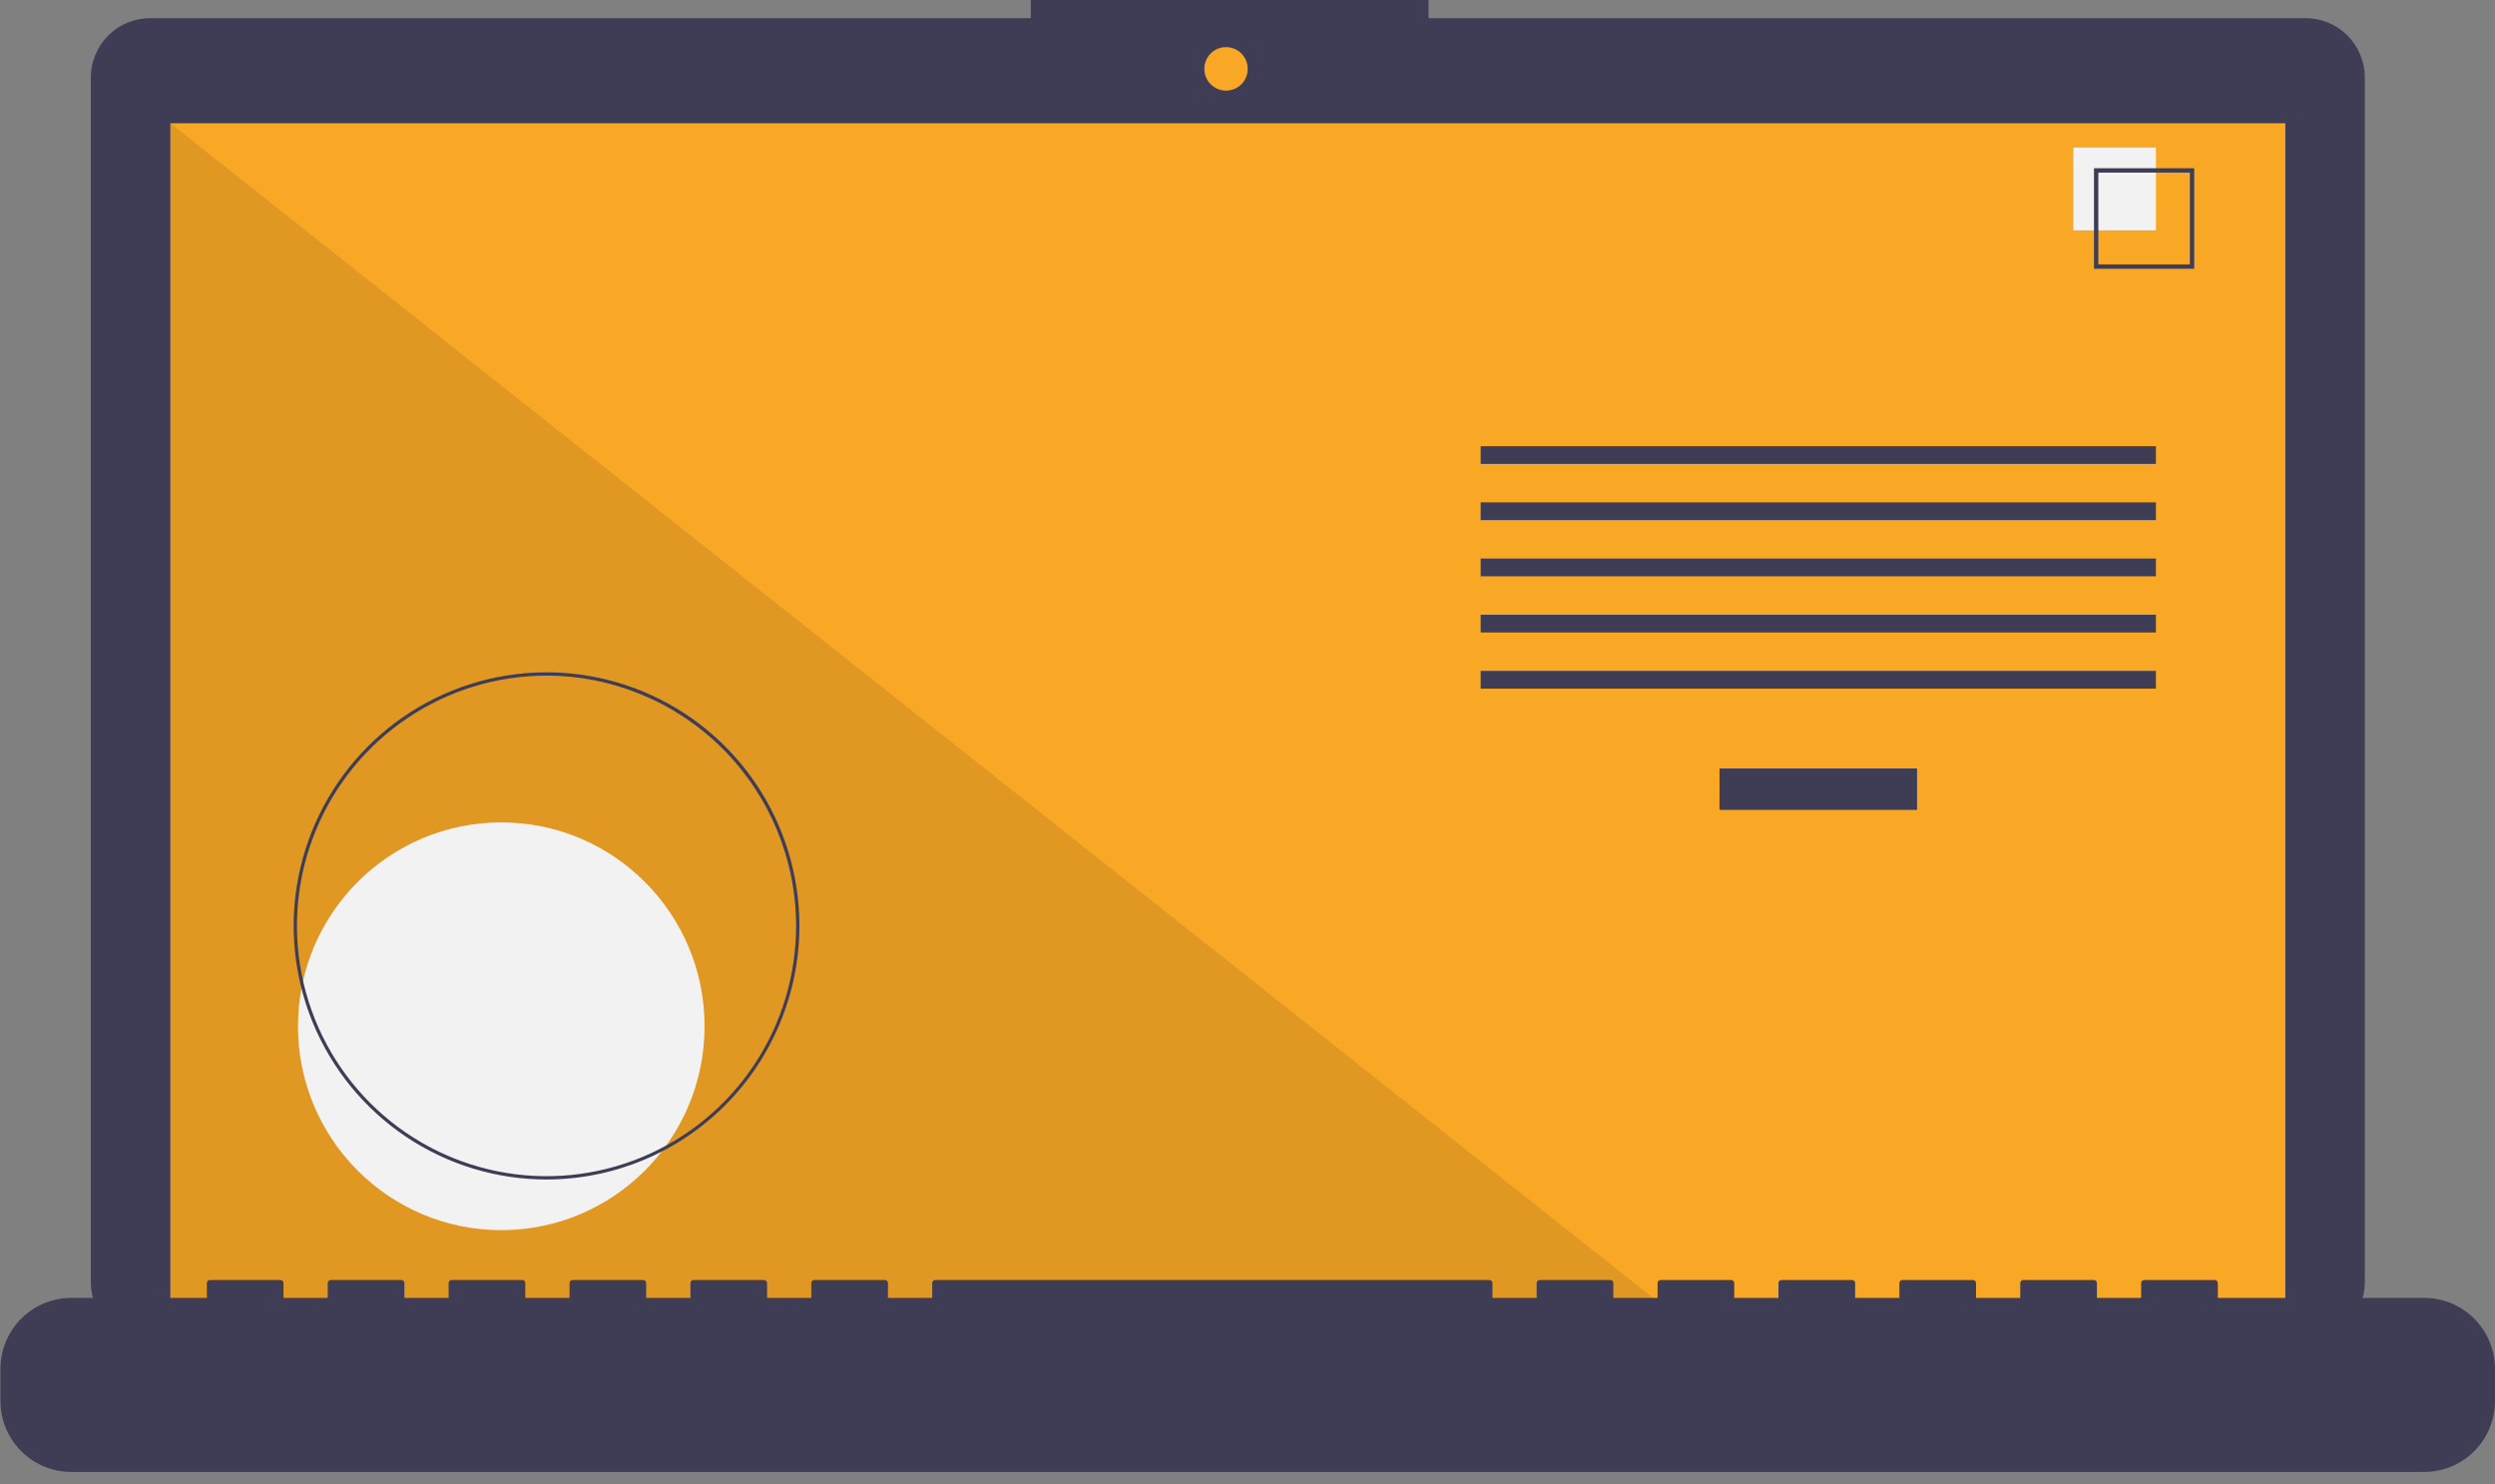 <svg viewBox="0 0 311 185" fill="none" xmlns="http://www.w3.org/2000/svg">
<rect x="0" y="0" width="311" height="185" fill="#808080" stroke="none"/>
<g clip-path="url(#clip0)">
<path d="M287.382 2.26H178.059V0H128.488V2.26H18.715C17.744 2.26 16.783 2.451 15.885 2.824C14.988 3.197 14.173 3.743 13.486 4.432C12.8 5.12 12.255 5.938 11.883 6.837C11.512 7.737 11.32 8.701 11.32 9.675V159.794C11.32 160.768 11.512 161.732 11.883 162.632C12.255 163.532 12.8 164.349 13.486 165.038C14.173 165.726 14.988 166.273 15.885 166.645C16.783 167.018 17.744 167.21 18.715 167.21H287.382C289.343 167.21 291.224 166.428 292.611 165.038C293.998 163.647 294.777 161.761 294.777 159.794V9.675C294.777 8.701 294.585 7.737 294.214 6.837C293.842 5.938 293.297 5.12 292.611 4.432C291.924 3.743 291.109 3.197 290.212 2.824C289.315 2.451 288.353 2.26 287.382 2.26Z" fill="#3F3D56"/>
<path d="M284.863 15.365H21.235V164.498H284.863V15.365Z" fill="#F9A826"/>
<path d="M152.823 11.298C154.317 11.298 155.527 10.084 155.527 8.586C155.527 7.089 154.317 5.875 152.823 5.875C151.33 5.875 150.119 7.089 150.119 8.586C150.119 10.084 151.33 11.298 152.823 11.298Z" fill="#F9A826"/>
<path opacity="0.1" d="M209.469 164.498H21.235V15.365L209.469 164.498Z" fill="black"/>
<path d="M62.484 153.339C76.48 153.339 87.825 141.961 87.825 127.926C87.825 113.891 76.48 102.514 62.484 102.514C48.489 102.514 37.144 113.891 37.144 127.926C37.144 141.961 48.489 153.339 62.484 153.339Z" fill="#F2F2F2"/>
<path d="M68.126 147.026C61.891 147.026 55.797 145.172 50.613 141.699C45.43 138.225 41.389 133.288 39.004 127.512C36.618 121.736 35.994 115.381 37.21 109.249C38.426 103.117 41.428 97.484 45.837 93.064C50.245 88.643 55.862 85.632 61.976 84.413C68.091 83.193 74.429 83.819 80.188 86.212C85.948 88.604 90.871 92.656 94.335 97.854C97.798 103.052 99.647 109.164 99.647 115.416C99.638 123.796 96.314 131.831 90.404 137.757C84.495 143.683 76.483 147.017 68.126 147.026ZM68.126 84.219C61.973 84.219 55.958 86.048 50.842 89.476C45.726 92.904 41.739 97.776 39.384 103.477C37.03 109.178 36.414 115.45 37.614 121.502C38.814 127.554 41.777 133.112 46.128 137.475C50.479 141.838 56.022 144.81 62.056 146.013C68.091 147.217 74.346 146.599 80.031 144.238C85.715 141.877 90.574 137.878 93.992 132.748C97.41 127.618 99.235 121.586 99.235 115.416C99.226 107.145 95.945 99.215 90.113 93.366C84.281 87.518 76.374 84.228 68.126 84.219Z" fill="#3F3D56"/>
<path d="M238.961 95.794H214.335V100.954H238.961V95.794Z" fill="#3F3D56"/>
<path d="M268.732 55.618H184.563V57.83H268.732V55.618Z" fill="#3F3D56"/>
<path d="M268.732 62.621H184.563V64.833H268.732V62.621Z" fill="#3F3D56"/>
<path d="M268.732 69.624H184.563V71.836H268.732V69.624Z" fill="#3F3D56"/>
<path d="M268.732 76.627H184.563V78.839H268.732V76.627Z" fill="#3F3D56"/>
<path d="M268.732 83.63H184.563V85.842H268.732V83.63Z" fill="#3F3D56"/>
<path d="M268.732 18.391H258.441V28.711H268.732V18.391Z" fill="#F2F2F2"/>
<path d="M273.51 33.503H261.013V20.971H273.51V33.503ZM261.557 32.958H272.967V21.516H261.557V32.958Z" fill="#3F3D56"/>
<path d="M302.179 161.787H276.451V159.928C276.451 159.879 276.441 159.831 276.422 159.787C276.404 159.742 276.377 159.701 276.343 159.667C276.309 159.633 276.268 159.606 276.224 159.587C276.179 159.569 276.131 159.559 276.083 159.559H267.262C267.214 159.559 267.166 159.569 267.121 159.587C267.077 159.606 267.036 159.633 267.002 159.667C266.968 159.701 266.941 159.742 266.922 159.787C266.904 159.831 266.894 159.879 266.894 159.928V161.787H261.381V159.928C261.381 159.879 261.371 159.831 261.353 159.787C261.335 159.742 261.307 159.701 261.273 159.667C261.239 159.633 261.199 159.606 261.154 159.587C261.109 159.569 261.062 159.559 261.013 159.559H252.192C252.144 159.559 252.096 159.569 252.052 159.587C252.007 159.606 251.967 159.633 251.932 159.667C251.898 159.701 251.871 159.742 251.853 159.787C251.834 159.831 251.825 159.879 251.825 159.928V161.787H246.312V159.928C246.312 159.879 246.302 159.831 246.284 159.787C246.265 159.742 246.238 159.701 246.204 159.667C246.17 159.633 246.129 159.606 246.085 159.587C246.04 159.569 245.992 159.559 245.944 159.559H237.123C237.075 159.559 237.027 159.569 236.982 159.587C236.938 159.606 236.897 159.633 236.863 159.667C236.829 159.701 236.802 159.742 236.783 159.787C236.765 159.831 236.755 159.879 236.755 159.928V161.787H231.242V159.928C231.242 159.879 231.233 159.831 231.214 159.787C231.196 159.742 231.169 159.701 231.134 159.667C231.1 159.633 231.06 159.606 231.015 159.587C230.971 159.569 230.923 159.559 230.875 159.559H222.053C222.005 159.559 221.957 159.569 221.913 159.587C221.868 159.606 221.828 159.633 221.793 159.667C221.759 159.701 221.732 159.742 221.714 159.787C221.695 159.831 221.686 159.879 221.686 159.928V161.787H216.173V159.928C216.173 159.879 216.163 159.831 216.145 159.787C216.126 159.742 216.099 159.701 216.065 159.667C216.031 159.633 215.99 159.606 215.946 159.587C215.901 159.569 215.853 159.559 215.805 159.559H206.984C206.936 159.559 206.888 159.569 206.843 159.587C206.799 159.606 206.758 159.633 206.724 159.667C206.69 159.701 206.663 159.742 206.644 159.787C206.626 159.831 206.616 159.879 206.616 159.928V161.787H201.103V159.928C201.103 159.879 201.094 159.831 201.075 159.787C201.057 159.742 201.03 159.701 200.995 159.667C200.961 159.633 200.921 159.606 200.876 159.587C200.832 159.569 200.784 159.559 200.736 159.559H191.914C191.866 159.559 191.818 159.569 191.774 159.587C191.729 159.606 191.689 159.633 191.655 159.667C191.62 159.701 191.593 159.742 191.575 159.787C191.556 159.831 191.547 159.879 191.547 159.928V161.787H186.034V159.928C186.034 159.879 186.024 159.831 186.006 159.787C185.987 159.742 185.96 159.701 185.926 159.667C185.892 159.633 185.851 159.606 185.807 159.587C185.762 159.569 185.714 159.559 185.666 159.559H116.567C116.519 159.559 116.471 159.569 116.426 159.587C116.382 159.606 116.341 159.633 116.307 159.667C116.273 159.701 116.246 159.742 116.227 159.787C116.209 159.831 116.2 159.879 116.2 159.928V161.787H110.686V159.928C110.686 159.879 110.677 159.831 110.658 159.787C110.64 159.742 110.613 159.701 110.579 159.667C110.545 159.633 110.504 159.606 110.459 159.587C110.415 159.569 110.367 159.559 110.319 159.559H101.498C101.449 159.559 101.402 159.569 101.357 159.587C101.312 159.606 101.272 159.633 101.238 159.667C101.204 159.701 101.177 159.742 101.158 159.787C101.14 159.831 101.13 159.879 101.13 159.928V161.787H95.617V159.928C95.617 159.879 95.607 159.831 95.589 159.787C95.57 159.742 95.543 159.701 95.509 159.667C95.475 159.633 95.434 159.606 95.39 159.587C95.345 159.569 95.297 159.559 95.249 159.559H86.428C86.38 159.559 86.332 159.569 86.287 159.587C86.243 159.606 86.202 159.633 86.168 159.667C86.134 159.701 86.107 159.742 86.088 159.787C86.07 159.831 86.061 159.879 86.061 159.928V161.787H80.547V159.928C80.547 159.879 80.538 159.831 80.519 159.787C80.501 159.742 80.474 159.701 80.44 159.667C80.406 159.633 80.365 159.606 80.32 159.587C80.276 159.569 80.228 159.559 80.18 159.559H71.359C71.31 159.559 71.263 159.569 71.218 159.587C71.173 159.606 71.133 159.633 71.099 159.667C71.065 159.701 71.038 159.742 71.019 159.787C71.001 159.831 70.991 159.879 70.991 159.928V161.787H65.478V159.928C65.478 159.879 65.468 159.831 65.45 159.787C65.431 159.742 65.404 159.701 65.37 159.667C65.336 159.633 65.296 159.606 65.251 159.587C65.206 159.569 65.159 159.559 65.11 159.559H56.289C56.241 159.559 56.193 159.569 56.148 159.587C56.104 159.606 56.063 159.633 56.029 159.667C55.995 159.701 55.968 159.742 55.95 159.787C55.931 159.831 55.922 159.879 55.922 159.928V161.787H50.408V159.928C50.408 159.879 50.399 159.831 50.38 159.787C50.362 159.742 50.335 159.701 50.301 159.667C50.267 159.633 50.226 159.606 50.181 159.587C50.137 159.569 50.089 159.559 50.041 159.559H41.22C41.171 159.559 41.124 159.569 41.079 159.587C41.035 159.606 40.994 159.633 40.96 159.667C40.926 159.701 40.899 159.742 40.88 159.787C40.862 159.831 40.852 159.879 40.852 159.928V161.787H35.339V159.928C35.339 159.879 35.329 159.831 35.311 159.787C35.292 159.742 35.265 159.701 35.231 159.667C35.197 159.633 35.157 159.606 35.112 159.587C35.068 159.569 35.02 159.559 34.971 159.559H26.15C26.102 159.559 26.054 159.569 26.01 159.587C25.965 159.606 25.924 159.633 25.89 159.667C25.856 159.701 25.829 159.742 25.811 159.787C25.792 159.831 25.783 159.879 25.783 159.928V161.787H8.875C6.536 161.787 4.292 162.719 2.638 164.378C0.984 166.037 0.054 168.287 0.054 170.633V174.633C0.054 176.979 0.984 179.229 2.638 180.888C4.292 182.547 6.536 183.479 8.875 183.479H302.179C304.518 183.479 306.762 182.547 308.416 180.888C310.071 179.229 311 176.979 311 174.633V170.633C311 168.287 310.071 166.037 308.416 164.378C306.762 162.719 304.518 161.787 302.179 161.787Z" fill="#3F3D56"/>
</g>
<defs>
<clipPath id="clip0">
<rect width="311" height="184.379" fill="white"/>
</clipPath>
</defs>
</svg>

